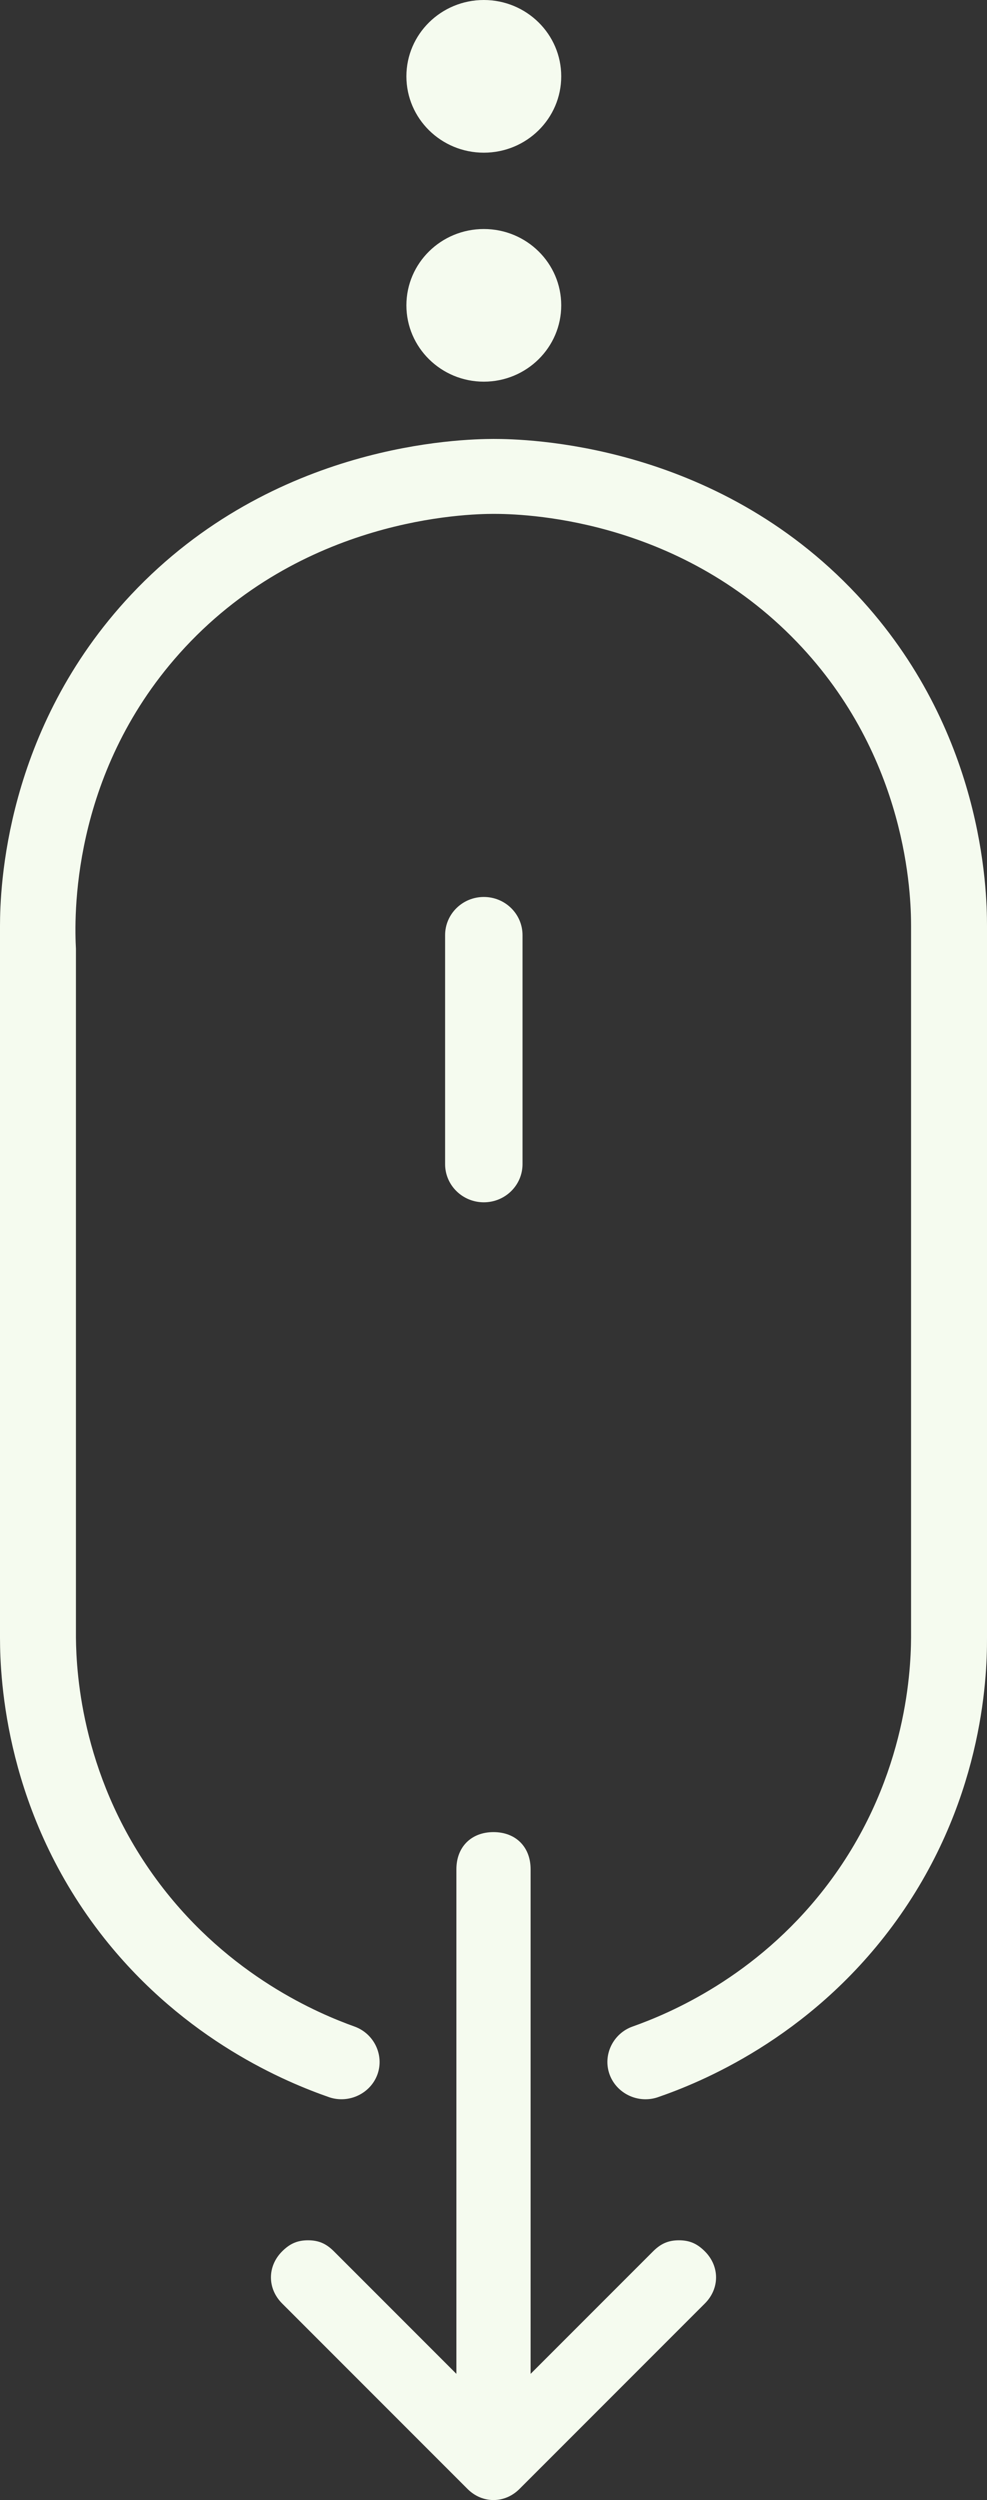 <?xml version="1.0" encoding="UTF-8"?>
<svg width="32px" height="81px" viewBox="0 0 32 81" version="1.1" xmlns="http://www.w3.org/2000/svg" xmlns:xlink="http://www.w3.org/1999/xlink">
    <rect x="0" y="0" width="32" height="81" fill="#333333" stroke="none"/>
    <!-- Generator: Sketch 52.6 (67491) - http://www.bohemiancoding.com/sketch -->
    <title>noun_scrolling_2058570</title>
    <desc>Created with Sketch.</desc>
    <g id="Page-1" stroke="none" stroke-width="1" fill="none" fill-rule="evenodd">
        <g id="Problématique-" transform="translate(-705, -886)" fill="#F5FBEF" fill-rule="nonzero">
            <g id="noun_scrolling_2058570" transform="translate(705, 886)">
                <g id="Group">
                    <g id="Shape">
                        <g>
                            <g>
                                <g>
                                    <path d="M15.686,29.061 C16.379,29.061 16.941,29.614 16.941,30.298 L16.941,37.718 C16.941,38.401 16.379,38.954 15.686,38.954 C14.994,38.954 14.431,38.401 14.431,37.718 L14.431,30.298 C14.431,29.614 14.994,29.061 15.686,29.061 Z M17.203,76.912 L21.171,72.945 C21.412,72.704 21.652,72.584 22.013,72.584 C22.374,72.584 22.614,72.704 22.855,72.945 C23.336,73.427 23.336,74.147 22.855,74.629 L16.842,80.641 C16.601,80.881 16.301,81 16,81 C15.699,81 15.399,80.881 15.158,80.641 L9.145,74.629 C8.664,74.147 8.664,73.427 9.145,72.945 C9.386,72.704 9.626,72.584 9.987,72.584 C10.348,72.584 10.588,72.704 10.829,72.945 L14.797,76.912 L14.797,60.561 C14.797,59.841 15.278,59.359 16,59.359 C16.722,59.359 17.203,59.841 17.203,60.561 L17.203,76.912 Z M11.5,65.661 C12.128,65.891 12.457,66.581 12.241,67.199 C12.021,67.824 11.317,68.165 10.676,67.95 C9.279,67.464 6.014,66.118 3.383,62.802 C0.187,58.768 0.002,54.44 0,53.062 L0,30 C0.002,28.802 0.149,23.637 4.247,19.271 C8.871,14.348 14.972,14.225 16,14.221 C17.019,14.221 23.156,14.325 27.784,19.271 C31.874,23.64 32.001,28.809 32,30 L32,53.062 C32.006,54.42 31.844,58.484 28.928,62.41 C26.204,66.076 22.658,67.49 21.327,67.949 C20.689,68.166 19.983,67.83 19.76,67.201 C19.538,66.572 19.882,65.875 20.519,65.655 C21.698,65.236 24.492,64.065 26.724,61.198 C29.352,57.823 29.53,54.243 29.538,53.062 L29.538,30 C29.538,29.031 29.434,24.537 25.832,20.795 C21.924,16.734 16.869,16.649 16,16.649 C15.159,16.651 9.762,16.761 5.82,21.17 C2.268,25.143 2.412,29.795 2.462,30.743 L2.462,53.062 C2.474,54.249 2.665,57.719 5.188,61.048 C7.452,64.036 10.335,65.244 11.5,65.661 Z M13.176,2.473 C13.176,1.108 14.301,0 15.686,0 C17.072,0 18.196,1.108 18.196,2.473 C18.196,3.841 17.072,4.947 15.686,4.947 C14.301,4.947 13.176,3.841 13.176,2.473 Z M13.176,9.893 C13.176,8.525 14.301,7.42 15.686,7.42 C17.072,7.42 18.196,8.525 18.196,9.893 C18.196,11.258 17.072,12.366 15.686,12.366 C14.301,12.366 13.176,11.258 13.176,9.893 Z"></path>
                                </g>
                            </g>
                        </g>
                    </g>
                </g>
            </g>
        </g>
    </g>
</svg>